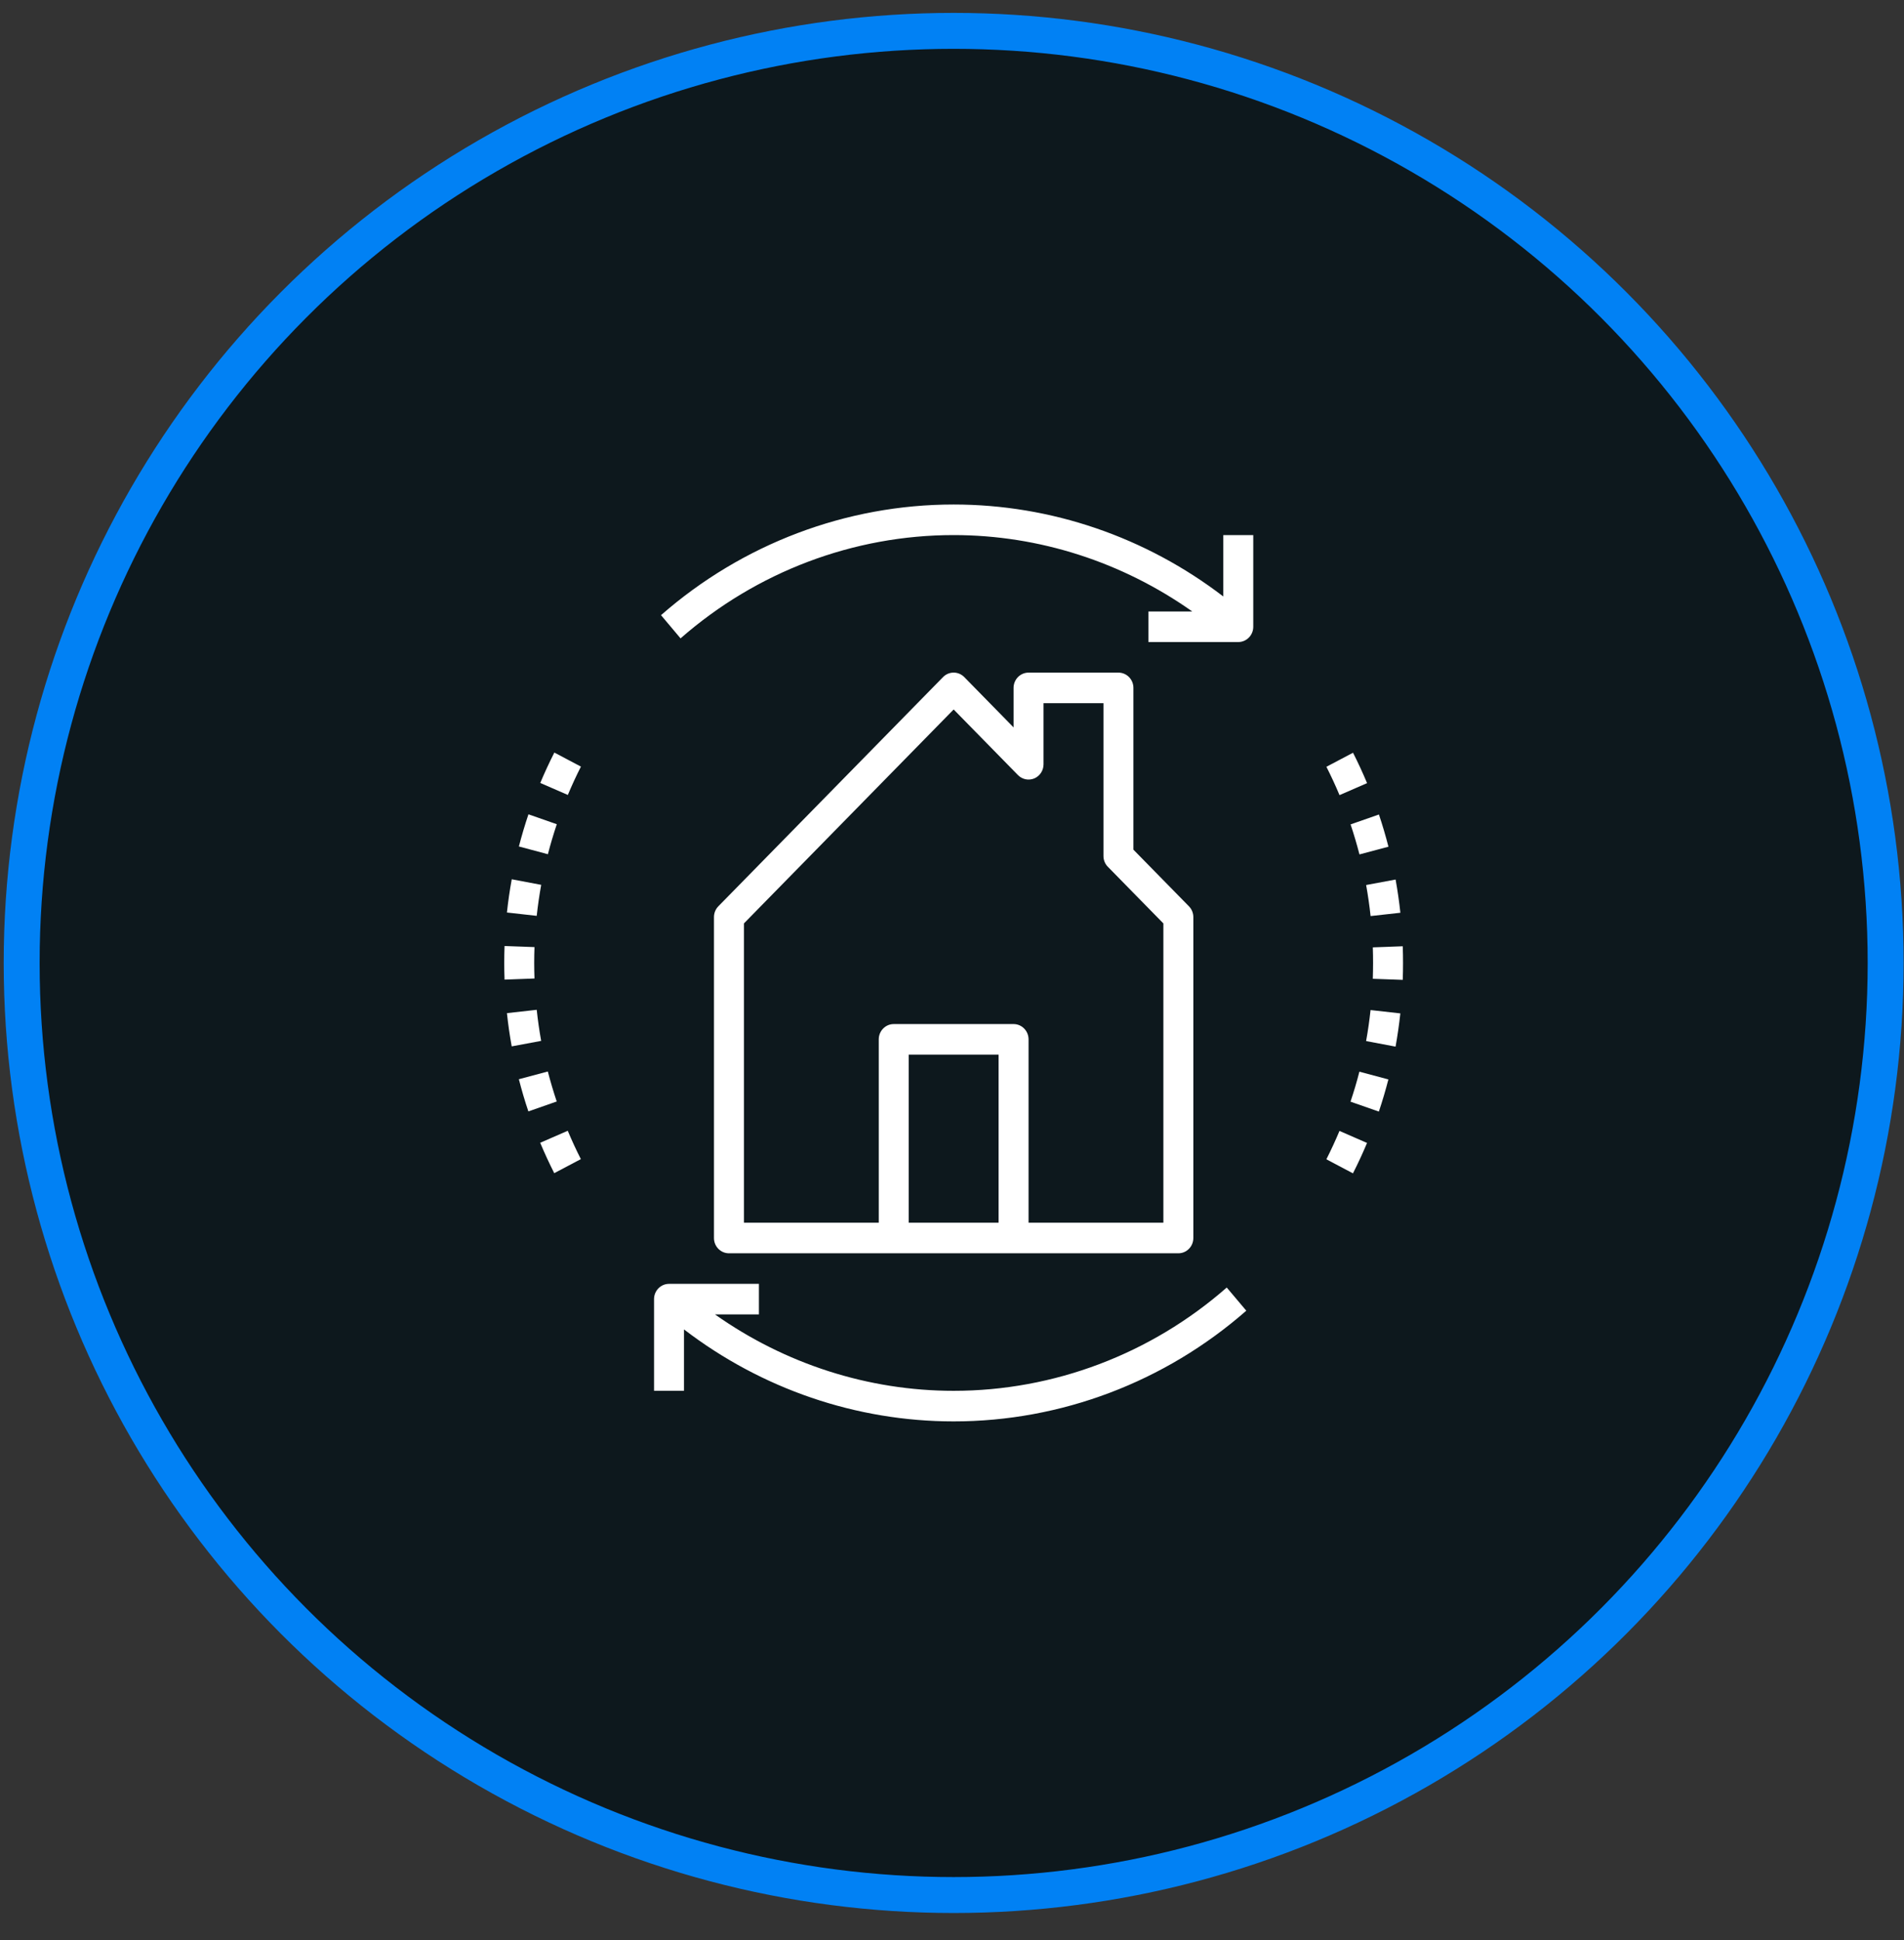 <svg width="53" height="54" viewBox="0 0 53 54" fill="none" xmlns="http://www.w3.org/2000/svg">
<rect x="0" y="0" width="53" height="54" fill="#333333" stroke="none"/>
<circle cx="26.546" cy="26.802" r="25.943" fill="#0D181D" stroke="#0181F4"/>
<path fill-rule="evenodd" clip-rule="evenodd" d="M34.052 14.893V16.602C31.892 14.947 29.259 14.042 26.546 14.042C23.559 14.042 20.667 15.136 18.4 17.122L18.944 17.768C21.059 15.914 23.759 14.893 26.546 14.893C28.928 14.893 31.244 15.645 33.189 17.02H31.967V17.87H34.469C34.699 17.87 34.886 17.68 34.886 17.445V14.893H34.052ZM33.095 25.225L31.55 23.649V19.146C31.55 18.911 31.363 18.721 31.133 18.721H28.631C28.401 18.721 28.214 18.911 28.214 19.146V20.246L26.841 18.845C26.678 18.679 26.414 18.679 26.251 18.845L19.996 25.225C19.918 25.305 19.874 25.413 19.874 25.526V34.458C19.874 34.693 20.061 34.883 20.291 34.883H24.878H28.214H32.801C33.031 34.883 33.218 34.693 33.218 34.458V25.526C33.218 25.413 33.174 25.305 33.095 25.225ZM25.295 34.032V29.354H27.797V34.032H25.295ZM32.384 34.032H28.631V28.929C28.631 28.694 28.444 28.503 28.214 28.503H24.878C24.648 28.503 24.461 28.694 24.461 28.929V34.032H20.708V25.702L26.546 19.747L28.336 21.573C28.455 21.695 28.634 21.731 28.791 21.666C28.946 21.6 29.048 21.445 29.048 21.273V19.572H30.716V23.825C30.716 23.937 30.759 24.046 30.838 24.125L32.384 25.702V34.032ZM37.84 29.828C37.769 30.108 37.685 30.388 37.593 30.663L38.382 30.939C38.481 30.645 38.57 30.344 38.647 30.044L37.84 29.828ZM37.595 22.946L38.384 22.67C38.483 22.964 38.572 23.266 38.649 23.567L37.842 23.781C37.77 23.501 37.687 23.22 37.595 22.946ZM37.663 20.951L36.922 21.342C37.053 21.6 37.176 21.866 37.287 22.131L38.054 21.797C37.935 21.513 37.804 21.228 37.663 20.951ZM36.921 32.267C37.051 32.01 37.174 31.744 37.286 31.477L38.053 31.812C37.933 32.098 37.801 32.383 37.661 32.658L36.921 32.267ZM38.151 28.113C38.12 28.4 38.079 28.69 38.027 28.976L38.847 29.131C38.902 28.825 38.947 28.513 38.98 28.206L38.151 28.113ZM38.028 24.633L38.848 24.48C38.903 24.785 38.948 25.096 38.981 25.405L38.152 25.497C38.121 25.209 38.079 24.918 38.028 24.633ZM39.047 26.338L38.214 26.369C38.219 26.512 38.221 26.657 38.221 26.802C38.221 26.95 38.218 27.096 38.214 27.243L39.047 27.273C39.053 27.117 39.055 26.96 39.055 26.802C39.055 26.647 39.053 26.492 39.047 26.338ZM14.111 25.398C14.144 25.09 14.189 24.779 14.245 24.473L15.065 24.628C15.013 24.913 14.971 25.204 14.94 25.491L14.111 25.398ZM14.71 22.665C14.611 22.959 14.521 23.26 14.444 23.56L15.251 23.776C15.323 23.497 15.407 23.216 15.499 22.941L14.71 22.665ZM15.037 31.807L15.804 31.473C15.915 31.738 16.038 32.004 16.169 32.262L15.428 32.653C15.288 32.376 15.156 32.091 15.037 31.807ZM14.878 26.361L14.045 26.331C14.039 26.487 14.036 26.644 14.036 26.802C14.036 26.957 14.039 27.112 14.045 27.266L14.878 27.235C14.873 27.092 14.87 26.947 14.87 26.802C14.87 26.654 14.873 26.508 14.878 26.361ZM15.039 21.792C15.159 21.506 15.291 21.221 15.431 20.946L16.171 21.337C16.04 21.594 15.918 21.86 15.806 22.126L15.039 21.792ZM14.94 28.106L14.111 28.199C14.144 28.508 14.188 28.819 14.244 29.124L15.064 28.971C15.012 28.686 14.971 28.395 14.94 28.106ZM14.443 30.038L15.249 29.823C15.322 30.102 15.405 30.384 15.497 30.658L14.708 30.934C14.608 30.64 14.52 30.338 14.443 30.038ZM26.546 38.711C29.333 38.711 32.032 37.69 34.148 35.836L34.692 36.481C32.425 38.468 29.532 39.562 26.546 39.562C23.833 39.562 21.199 38.657 19.04 37.002V38.711H18.206V36.159C18.206 35.924 18.393 35.734 18.623 35.734H21.125V36.584H19.902C21.847 37.959 24.163 38.711 26.546 38.711Z" fill="white"/>
</svg>
